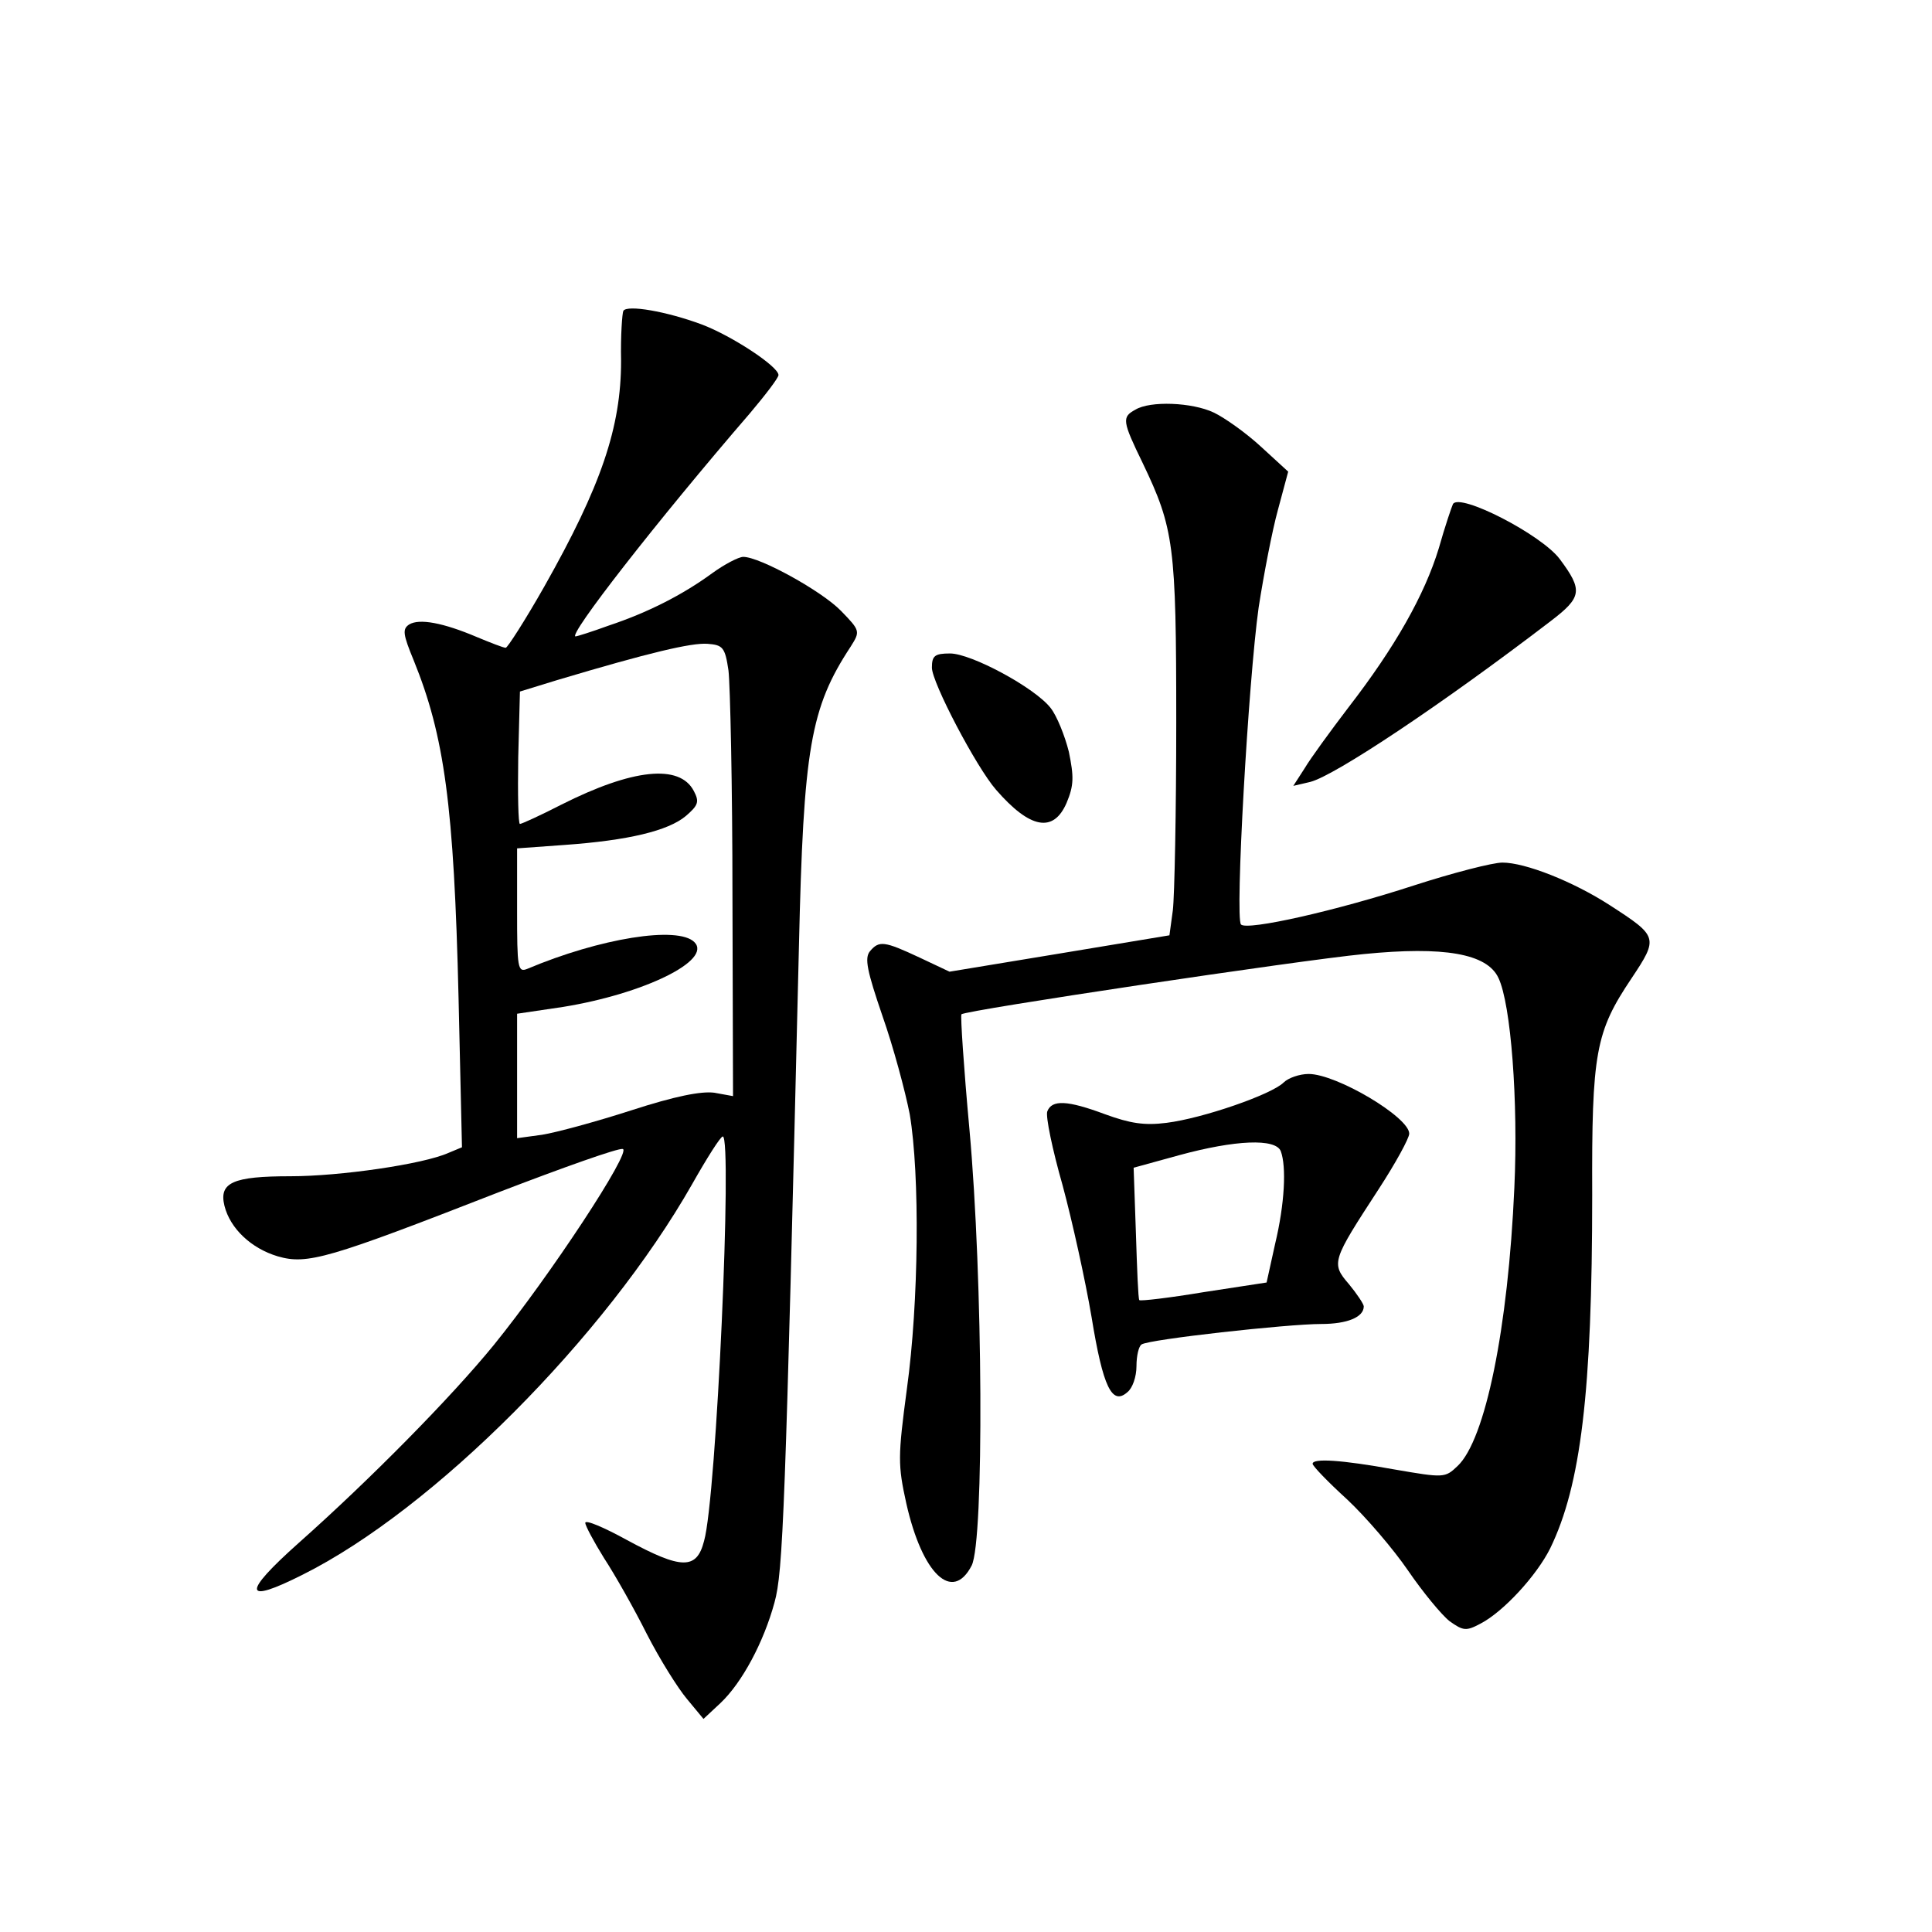 <?xml version="1.0" standalone="no"?>
<!DOCTYPE svg PUBLIC "-//W3C//DTD SVG 20010904//EN"
 "http://www.w3.org/TR/2001/REC-SVG-20010904/DTD/svg10.dtd">
<svg version="1.0" xmlns="http://www.w3.org/2000/svg"
 width="340pt" height="340pt" viewBox="0 0 340 340"
 preserveAspectRatio="xMidYMid meet">
<g transform="translate(0,340) scale(0.1,-0.1)"
fill="#000000" stroke="none">
<path d="M1097 2853 c-2 -4 -5 -44 -4 -88 0 -117 -35 -220 -135 -397 -34 -60
-65 -108 -68 -108 -4 0 -27 9 -51 19 -59 25 -101 33 -119 22 -12 -8 -11 -17 8
-63 54 -133 71 -255 79 -595 l6 -262 -24 -10 c-45 -20 -191 -41 -278 -41 -101
0 -126 -11 -116 -52 10 -40 47 -75 94 -89 52 -15 89 -4 389 113 112 43 210 78
218 76 16 -4 -128 -223 -227 -345 -75 -92 -218 -237 -343 -348 -101 -90 -98
-109 7 -56 230 115 532 418 685 687 26 46 50 84 54 84 17 0 -11 -636 -33 -712
-13 -51 -40 -50 -136 2 -40 22 -73 36 -73 30 0 -5 15 -33 33 -62 19 -29 53
-89 75 -133 23 -45 55 -96 71 -115 l29 -35 30 28 c38 36 76 107 95 177 15 54
19 156 43 1155 8 348 20 419 91 527 17 27 17 28 -17 63 -34 35 -143 95 -172
95 -8 0 -33 -13 -55 -29 -52 -38 -113 -69 -182 -92 -30 -11 -56 -19 -58 -19
-15 0 143 203 307 393 27 32 50 62 50 67 0 15 -82 69 -135 89 -62 23 -131 35
-138 24z m185 -633 c3 -25 7 -203 7 -397 l1 -352 -33 6 c-23 3 -69 -6 -146
-31 -62 -20 -132 -39 -157 -43 l-44 -6 0 109 0 110 81 12 c142 23 263 82 231
114 -29 29 -166 7 -294 -47 -17 -7 -18 2 -18 102 l0 110 83 6 c113 8 183 25
214 51 22 19 24 25 14 44 -25 48 -108 39 -233 -24 -37 -19 -70 -34 -73 -34 -3
0 -4 52 -3 117 l3 116 65 20 c164 49 237 66 265 64 27 -2 31 -6 37 -47z"/>
<path d="M1998 2679 c-24 -13 -23 -20 13 -94 55 -115 59 -144 59 -456 0 -157
-3 -306 -6 -331 l-6 -44 -193 -32 -194 -32 -53 25 c-62 29 -71 30 -87 11 -10
-12 -5 -35 22 -114 19 -54 40 -132 48 -173 18 -107 16 -331 -5 -483 -16 -120
-16 -134 -1 -202 28 -124 81 -175 115 -109 22 44 20 505 -4 768 -10 109 -16
200 -14 202 6 7 594 95 708 106 141 14 217 1 237 -42 22 -46 35 -217 28 -369
-11 -248 -51 -444 -100 -490 -22 -21 -24 -21 -111 -6 -94 17 -144 20 -144 10
0 -4 27 -32 61 -63 33 -31 81 -87 107 -125 26 -38 59 -78 73 -89 24 -17 29
-18 55 -4 40 21 98 84 122 132 54 111 74 275 74 622 -1 251 6 287 69 381 48
72 47 74 -38 129 -65 42 -149 75 -189 75 -17 0 -87 -18 -155 -40 -138 -45
-294 -80 -305 -69 -11 10 13 430 31 558 9 58 24 136 34 172 l18 67 -48 44
c-26 24 -64 51 -83 60 -38 18 -112 21 -138 5z"/>
<path d="M2557 2513 c-2 -4 -14 -39 -25 -78 -25 -82 -77 -174 -159 -280 -32
-42 -67 -90 -77 -107 l-20 -31 30 7 c43 11 231 136 423 283 55 42 57 54 16
109 -32 43 -176 117 -188 97z"/>
<path d="M1640 2225 c0 -26 78 -175 113 -215 60 -69 101 -76 124 -23 13 31 13
46 4 90 -7 28 -21 63 -32 77 -28 36 -140 96 -177 96 -27 0 -32 -4 -32 -25z"/>
<path d="M2259 1495 c-21 -21 -142 -63 -206 -71 -39 -5 -64 -1 -108 15 -67 25
-94 26 -102 5 -3 -9 9 -67 27 -130 17 -63 40 -167 51 -232 20 -123 36 -156 63
-132 9 7 16 27 16 46 0 18 4 35 9 38 13 9 257 36 316 36 46 0 75 12 75 31 0 4
-12 22 -26 39 -32 37 -30 41 52 167 30 46 54 90 54 98 0 29 -128 105 -177 105
-16 0 -36 -7 -44 -15z m-5 -121 c10 -27 7 -92 -10 -163 l-15 -68 -111 -17
c-60 -10 -111 -16 -113 -14 -2 2 -4 55 -6 118 l-4 115 80 22 c99 27 170 30
179 7z"/>
</g>
</svg>
